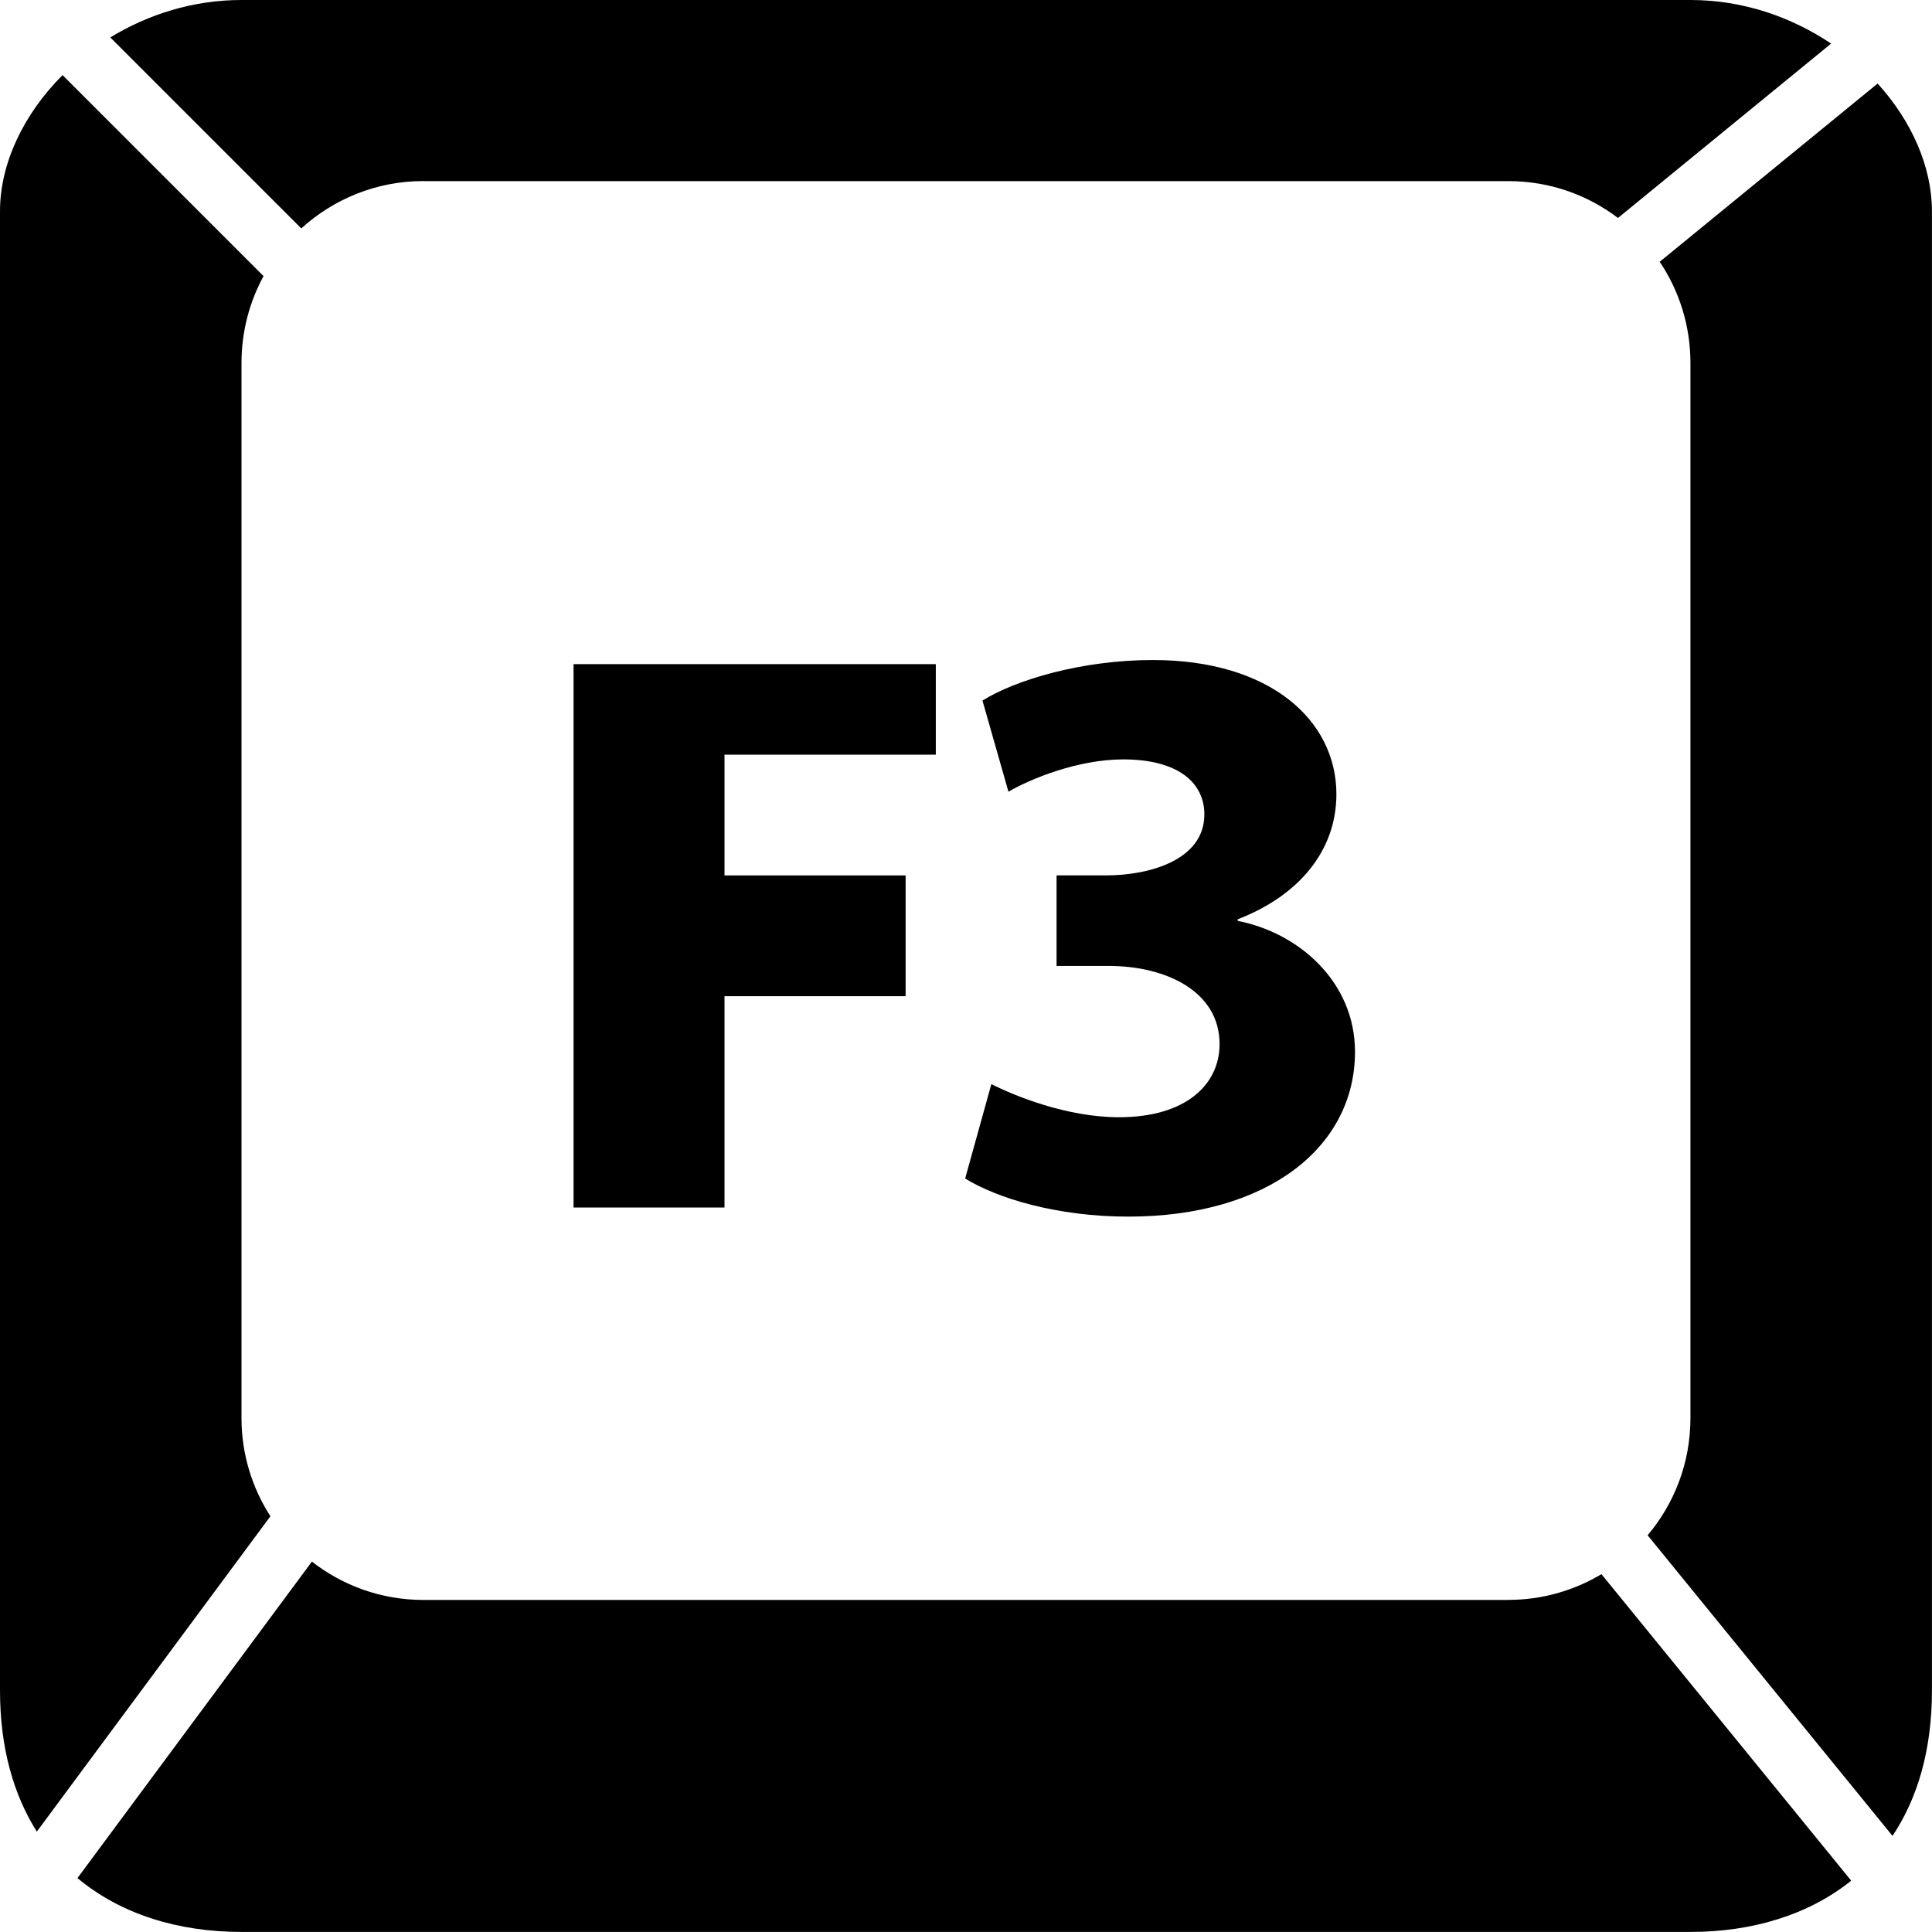<!-- Generated by IcoMoon.io -->
<svg version="1.1" xmlns="http://www.w3.org/2000/svg" width="32" height="32" viewBox="0 0 32 32">
<title>keycap-F3</title>
<path d="M7.011 3h17.977c0.68 0 1.306 0.228 1.811 0.61l3.53-2.888c-0.657-0.441-1.459-0.722-2.329-0.722h-24c-0.802 0-1.547 0.238-2.173 0.62l3.163 3.163c0.535-0.485 1.242-0.784 2.021-0.784zM31.1 1.383l-3.61 2.953c0.322 0.479 0.509 1.056 0.509 1.676v17.477c0 0.739-0.267 1.416-0.709 1.94l4.056 4.979c0.412-0.617 0.653-1.416 0.653-2.407v-24.5c0-0.742-0.338-1.498-0.9-2.118zM24.988 26.5h-17.977c-0.696 0-1.335-0.238-1.845-0.635l-3.883 5.242c0.714 0.597 1.666 0.892 2.716 0.892h24c1.024 0 1.956-0.282 2.663-0.849l-4.137-5.077c-0.451 0.269-0.976 0.426-1.538 0.426zM4 23.488v-17.477c0-0.521 0.133-1.011 0.365-1.438l-3.329-3.329c-0.642 0.643-1.036 1.458-1.036 2.256v24.5c0 0.954 0.226 1.729 0.61 2.337l3.869-5.223c-0.302-0.469-0.479-1.026-0.479-1.625zM15.5 12.5v-1.5h-6v9h2.5v-3.5h3v-2h-3v-2zM18.534 18.505c-0.868 0-1.736-0.357-2.114-0.549l-0.434 1.564c0.532 0.329 1.526 0.631 2.702 0.631 2.31 0 3.755-1.152 3.755-2.73 0-1.166-0.943-1.976-1.943-2.168v-0.027c1-0.384 1.635-1.125 1.635-2.072 0-1.22-1.093-2.222-3.040-2.222-1.177 0-2.276 0.329-2.822 0.672l0.43 1.509c0.378-0.22 1.16-0.535 1.902-0.535 0.896 0 1.343 0.377 1.343 0.912 0 0.755-0.911 1.009-1.625 1.009h-0.823v1.5h0.866c0.938 0 1.834 0.416 1.834 1.294 0 0.672-0.56 1.212-1.666 1.212z"></path>
</svg>
